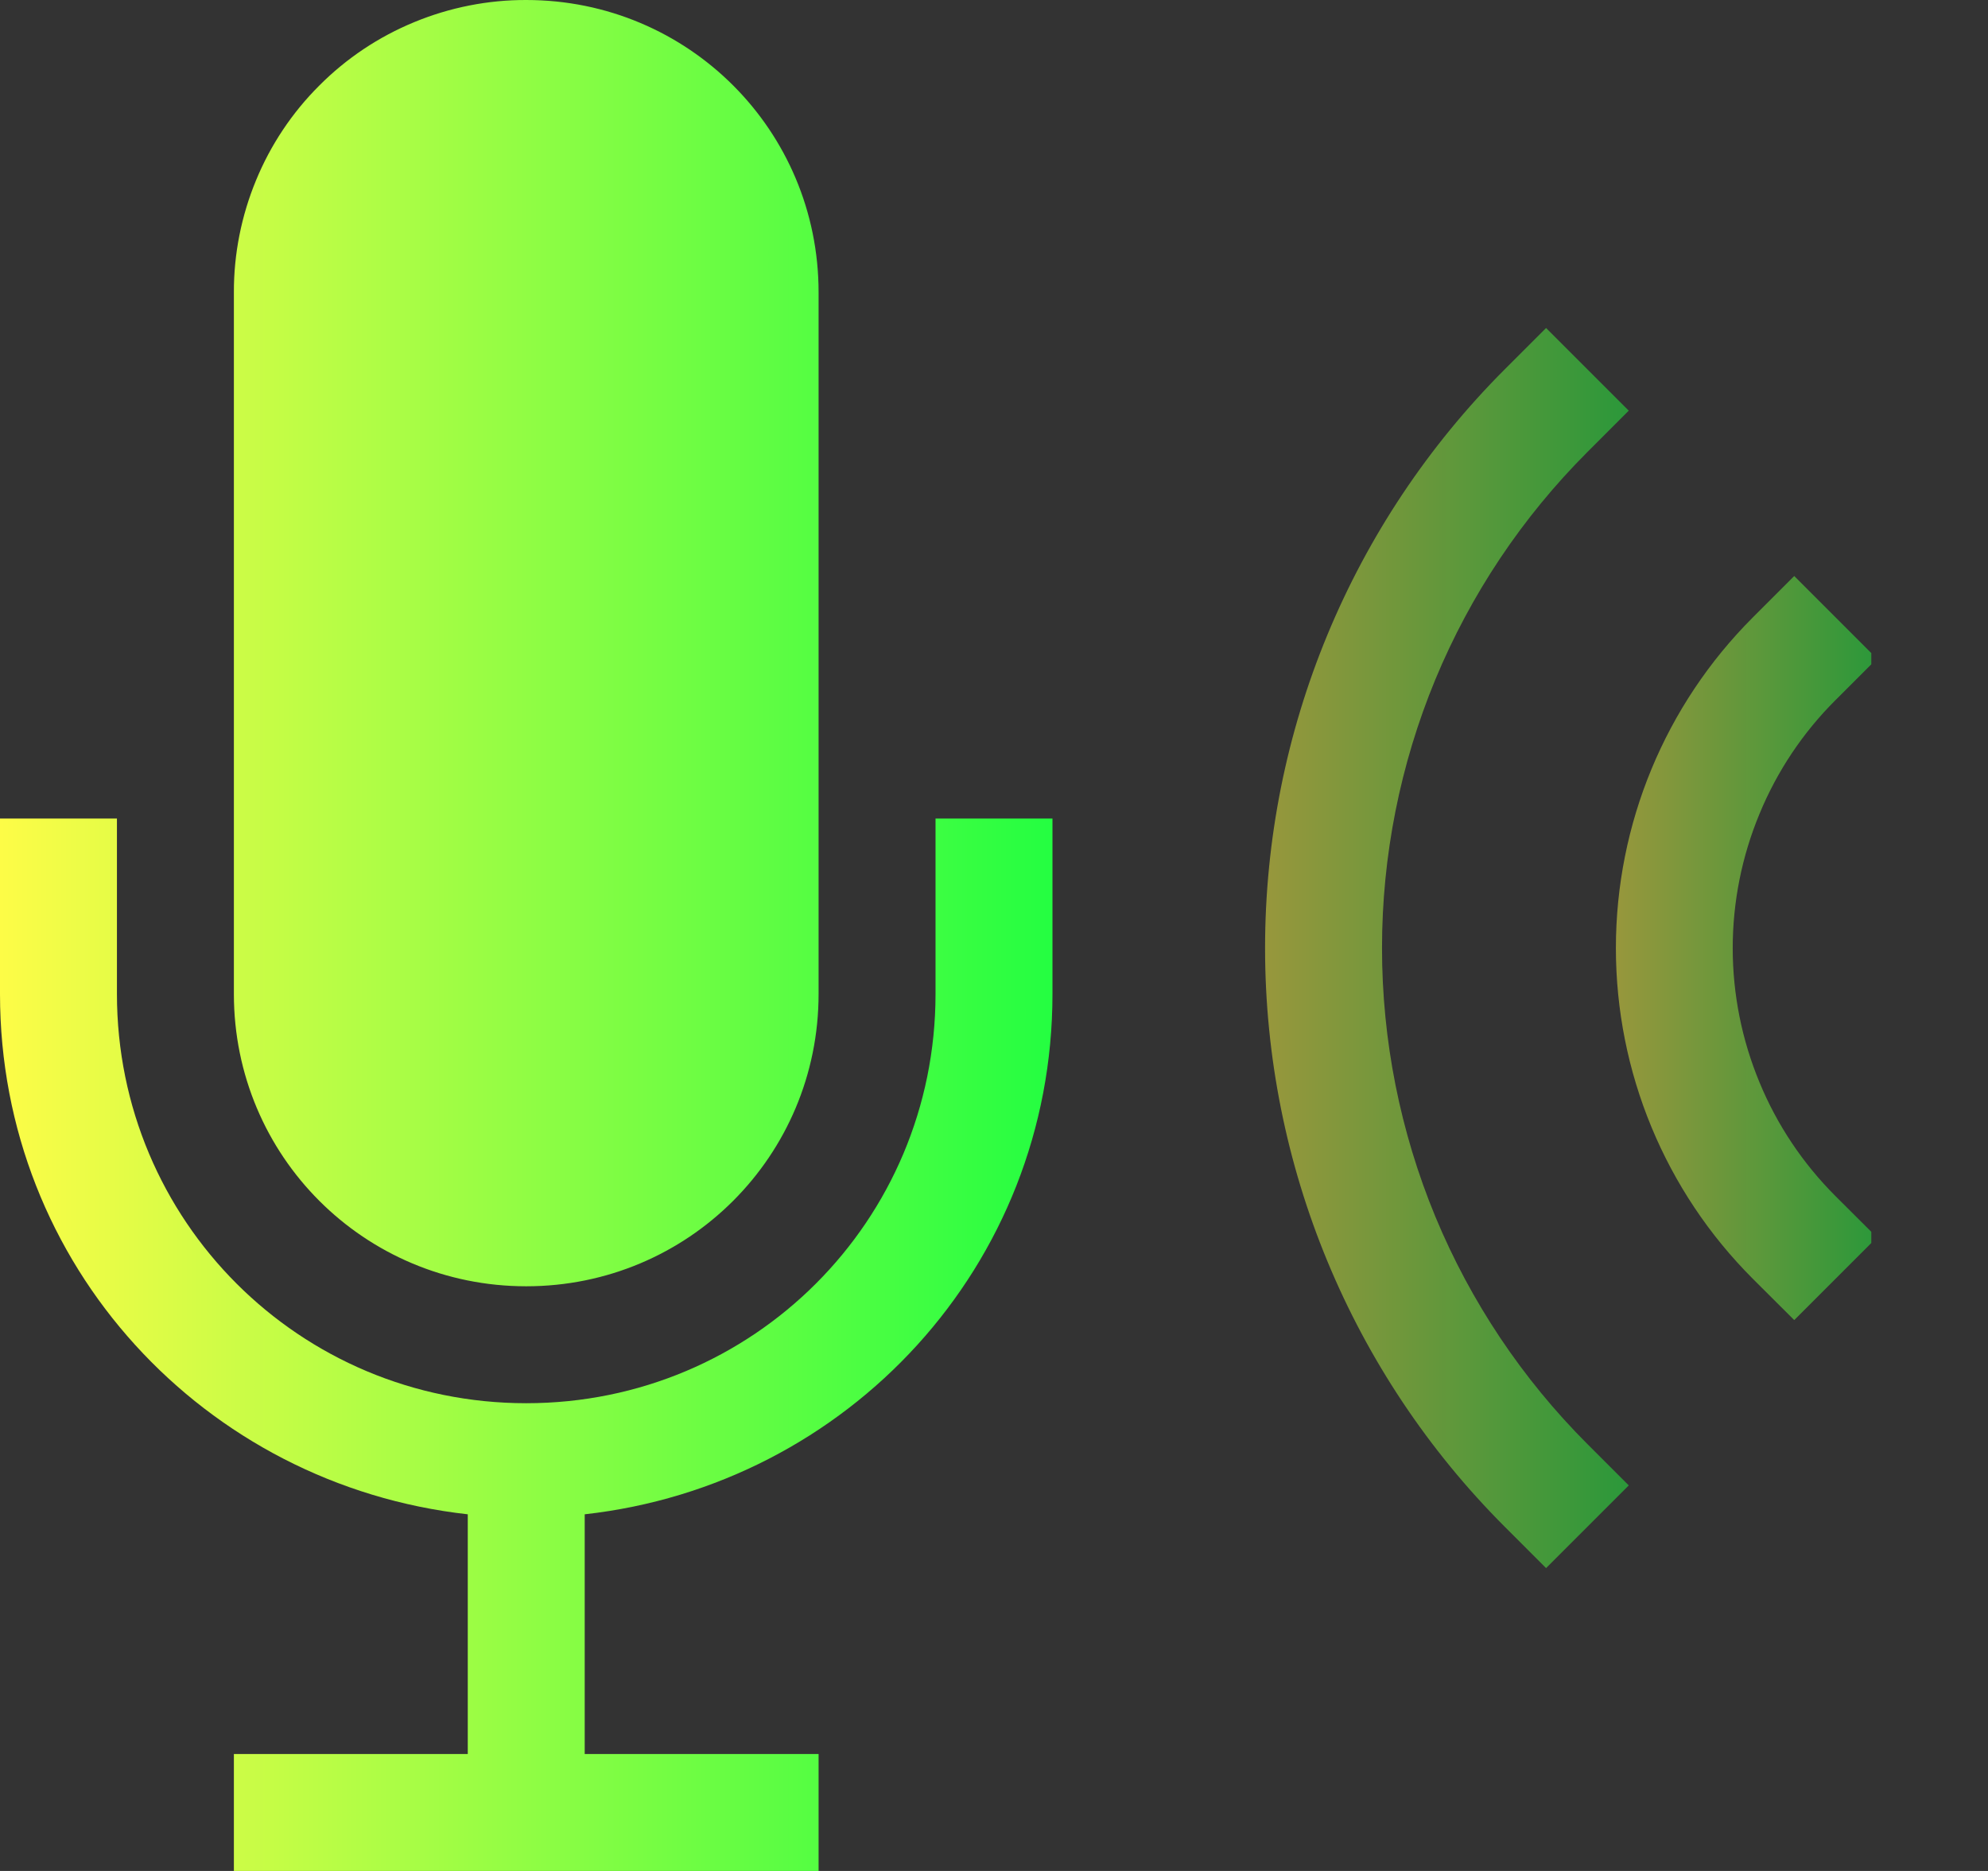 <svg width="17" height="16" viewBox="0 0 17 16" fill="none" xmlns="http://www.w3.org/2000/svg">
<rect x="0" y="0" width="17" height="16" fill="#333333" stroke="none"/>
<g clip-path="url(#clip0_9_3907)">
<path opacity="0.5" d="M15.343 4.926L16.05 5.633L15.696 5.987C15.417 6.265 15.196 6.596 15.046 6.96C14.895 7.324 14.817 7.714 14.817 8.108C14.817 8.502 14.895 8.892 15.046 9.256C15.196 9.62 15.417 9.95 15.696 10.229L16.05 10.582L15.343 11.289L14.989 10.936C14.239 10.186 13.818 9.169 13.818 8.108C13.818 7.047 14.239 6.03 14.989 5.28L15.343 4.926Z" fill="url(#paint0_linear_9_3907)"/>
<path opacity="0.5" d="M13.221 2.805L13.928 3.512L13.575 3.865C13.018 4.422 12.576 5.083 12.274 5.811C11.973 6.539 11.818 7.32 11.818 8.107C11.818 8.895 11.973 9.676 12.274 10.404C12.576 11.132 13.018 11.793 13.575 12.35L13.928 12.703L13.221 13.41L12.868 13.057C11.556 11.744 10.818 9.964 10.818 8.107C10.818 6.251 11.556 4.471 12.868 3.158L13.221 2.805Z" fill="url(#paint1_linear_9_3907)"/>
<path d="M4.5 5.02054e-06C4.172 -0.001 3.846 0.064 3.543 0.189C3.239 0.314 2.963 0.498 2.731 0.731C2.498 0.963 2.314 1.239 2.189 1.543C2.064 1.846 1.999 2.172 2 2.5V8.5C2 9.885 3.115 11 4.5 11C5.885 11 7 9.885 7 8.5V2.5C7 1.115 5.885 5.02054e-06 4.5 5.02054e-06ZM0 7V8.5C0 10.821 1.748 12.699 4 12.95V15H2V16H7V15H5V12.95C7.252 12.699 9 10.821 9 8.5V7H8V8.5C8 10.439 6.439 12 4.5 12C2.561 12 1 10.439 1 8.5V7H0Z" fill="url(#paint2_linear_9_3907)"/>
</g>
<defs>
<linearGradient id="paint0_linear_9_3907" x1="13.818" y1="8.107" x2="16.05" y2="8.107" gradientUnits="userSpaceOnUse">
<stop stop-color="#FDFC47"/>
<stop offset="1" stop-color="#24FE41"/>
</linearGradient>
<linearGradient id="paint1_linear_9_3907" x1="10.818" y1="8.107" x2="13.928" y2="8.107" gradientUnits="userSpaceOnUse">
<stop stop-color="#FDFC47"/>
<stop offset="1" stop-color="#24FE41"/>
</linearGradient>
<linearGradient id="paint2_linear_9_3907" x1="0" y1="8" x2="9" y2="8" gradientUnits="userSpaceOnUse">
<stop stop-color="#FDFC47"/>
<stop offset="1" stop-color="#24FE41"/>
</linearGradient>
<clipPath id="clip0_9_3907">
<rect width="16.002" height="16" fill="white"/>
</clipPath>
</defs>
</svg>
